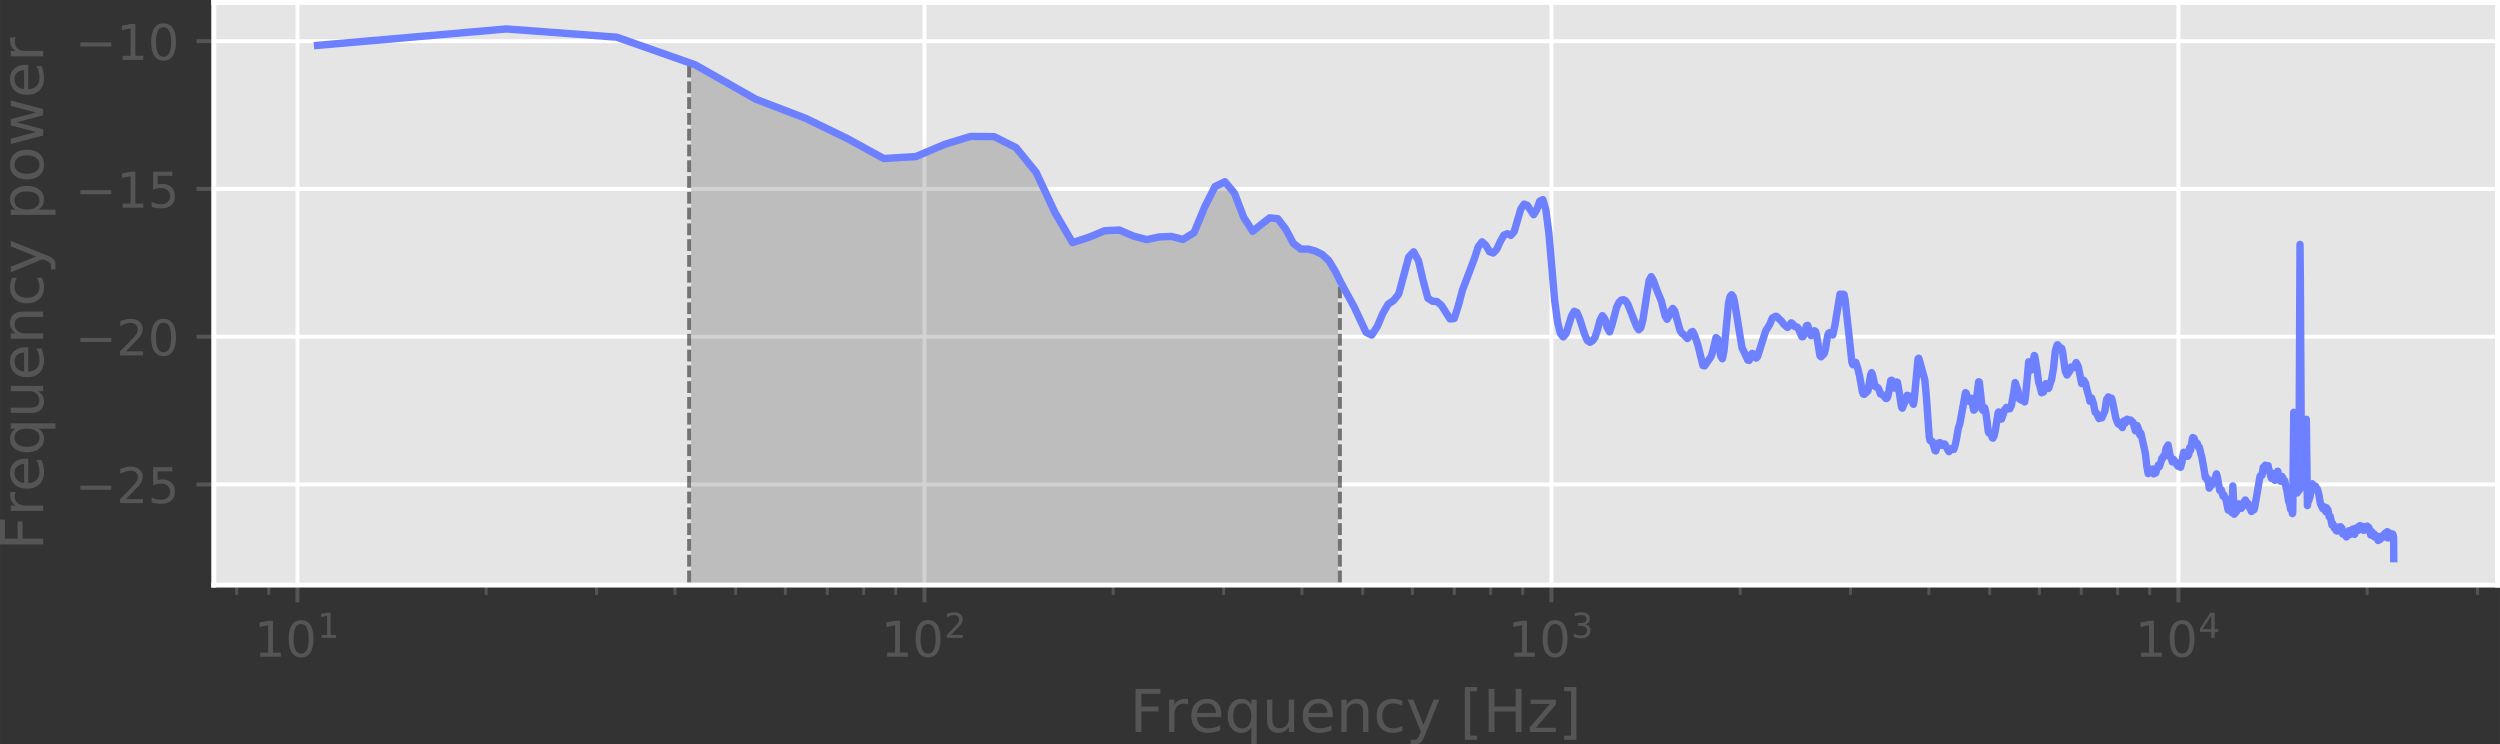 <?xml version="1.0" encoding="UTF-8" standalone="no"?>
<!-- Created with Inkscape (http://www.inkscape.org/) -->

<svg
   xmlns:dc="http://purl.org/dc/elements/1.1/"
   xmlns:cc="http://creativecommons.org/ns#"
   xmlns:rdf="http://www.w3.org/1999/02/22-rdf-syntax-ns#"
   xmlns:svg="http://www.w3.org/2000/svg"
   xmlns="http://www.w3.org/2000/svg"
   xmlns:xlink="http://www.w3.org/1999/xlink"
   xmlns:sodipodi="http://sodipodi.sourceforge.net/DTD/sodipodi-0.dtd"
   xmlns:inkscape="http://www.inkscape.org/namespaces/inkscape"
   width="178.864mm"
   height="53.253mm"
   viewBox="0 0 633.768 188.693"
   id="svg2"
   version="1.1"
   inkscape:version="0.91 r13725"
   sodipodi:docname="spectrum_slice.svg">
  <rect x="0" y="0" width="633.768" height="188.693" fill="#333333" stroke="none"/>
  <defs
     id="defs4"
     style="stroke-linecap:butt;stroke-linejoin:round">
    <style
       id="style4151"
       type="text/css">
*{stroke-linecap:butt;stroke-linejoin:round;}
  </style>
  </defs>
  <sodipodi:namedview
     id="base"
     pagecolor="#ffffff"
     bordercolor="#666666"
     borderopacity="1.0"
     inkscape:pageopacity="0.0"
     inkscape:pageshadow="2"
     inkscape:zoom="1.4"
     inkscape:cx="275.37753"
     inkscape:cy="11.725363"
     inkscape:document-units="px"
     inkscape:current-layer="layer1"
     showgrid="false"
     fit-margin-top="0"
     fit-margin-left="0"
     fit-margin-right="0"
     fit-margin-bottom="0"
     inkscape:window-width="1873"
     inkscape:window-height="1056"
     inkscape:window-x="47"
     inkscape:window-y="24"
     inkscape:window-maximized="1" />
  <g
     inkscape:label="Layer 1"
     inkscape:groupmode="layer"
     id="layer1"
     transform="translate(-29.085,-101.149)">
    <g
       id="patch_2"
       style="stroke-linecap:butt;stroke-linejoin:round"
       transform="matrix(1.25,0,0,1.25,8.786,49.934)">
      <path
         id="path4159"
         style="fill:#e5e5e5;stroke-linecap:butt;stroke-linejoin:round"
         d="m 59.589,159.634 463.166,0 0,-118.162 -463.166,0 z"
         inkscape:connector-curvature="0" />
    </g>
    <g
       id="matplotlib.axis_1"
       style="stroke-linecap:butt;stroke-linejoin:round"
       transform="matrix(1.25,0,0,1.25,8.786,49.934)">
      <g
         id="xtick_1"
         style="stroke-linecap:butt;stroke-linejoin:round">
        <g
           id="line2d_1"
           style="stroke-linecap:butt;stroke-linejoin:round">
          <path
             id="path4164"
             style="fill:none;stroke:#ffffff;stroke-width:0.8;stroke-linecap:square;stroke-linejoin:round"
             d="m 76.563,159.634 0,-118.162"
             clip-path="url(#p3ae1110647)"
             inkscape:connector-curvature="0" />
        </g>
        <g
           id="line2d_2"
           style="stroke-linecap:butt;stroke-linejoin:round">
          <defs
             id="defs4167">
            <path
               style="stroke:#555555;stroke-width:0.8;stroke-linecap:butt;stroke-linejoin:round"
               id="mc72e0971bd"
               d="M 0,0 0,3.5"
               inkscape:connector-curvature="0" />
          </defs>
          <g
             id="g4170"
             style="stroke-linecap:butt;stroke-linejoin:round">
            <use
               id="use4172"
               y="159.634"
               xlink:href="#mc72e0971bd"
               x="76.563"
               style="fill:#555555;stroke:#555555;stroke-width:0.8;stroke-linecap:butt;stroke-linejoin:round"
               width="100%"
               height="100%" />
          </g>
        </g>
        <g
           id="text_1"
           style="stroke-linecap:butt;stroke-linejoin:round">
          <!-- $\mathdefault{10^{1}}$ -->
          <defs
             id="defs4175">
            <path
               id="DejaVuSans-31"
               d="m 12.406,8.297 16.109,0 0,55.625 -17.531,-3.516 0,8.984 17.438,3.516 9.859,0 0,-64.609 16.109,0 0,-8.297 -41.984,0 z"
               inkscape:connector-curvature="0"
               style="stroke-linecap:butt;stroke-linejoin:round" />
            <path
               id="DejaVuSans-30"
               d="m 31.781,66.406 q -7.609,0 -11.453,-7.5 Q 16.5,51.422 16.5,36.375 q 0,-14.984 3.828,-22.484 3.844,-7.5 11.453,-7.5 7.672,0 11.5,7.5 3.844,7.5 3.844,22.484 0,15.047 -3.844,22.531 -3.828,7.5 -11.5,7.5 z m 0,7.812 q 12.266,0 18.734,-9.703 6.469,-9.688 6.469,-28.141 0,-18.406 -6.469,-28.109 -6.469,-9.688 -18.734,-9.688 -12.25,0 -18.719,9.688 Q 6.594,17.969 6.594,36.375 q 0,18.453 6.469,28.141 6.469,9.703 18.719,9.703 z"
               inkscape:connector-curvature="0"
               style="stroke-linecap:butt;stroke-linejoin:round" />
          </defs>
          <g
             id="g4179"
             transform="matrix(0.1,0,0,-0.1,67.763,174.233)"
             style="fill:#555555;stroke-linecap:butt;stroke-linejoin:round">
            <use
               id="use4181"
               xlink:href="#DejaVuSans-31"
               transform="translate(0,0.684)"
               style="stroke-linecap:butt;stroke-linejoin:round"
               x="0"
               y="0"
               width="100%"
               height="100%" />
            <use
               id="use4183"
               xlink:href="#DejaVuSans-30"
               transform="translate(63.623,0.684)"
               style="stroke-linecap:butt;stroke-linejoin:round"
               x="0"
               y="0"
               width="100%"
               height="100%" />
            <use
               id="use4185"
               xlink:href="#DejaVuSans-31"
               transform="matrix(0.7,0,0,0.7,128.203,38.966)"
               style="stroke-linecap:butt;stroke-linejoin:round"
               x="0"
               y="0"
               width="100%"
               height="100%" />
          </g>
        </g>
      </g>
      <g
         id="xtick_2"
         style="stroke-linecap:butt;stroke-linejoin:round">
        <g
           id="line2d_3"
           style="stroke-linecap:butt;stroke-linejoin:round">
          <path
             id="path4189"
             style="fill:none;stroke:#ffffff;stroke-width:0.8;stroke-linecap:square;stroke-linejoin:round"
             d="m 203.72,159.634 0,-118.162"
             clip-path="url(#p3ae1110647)"
             inkscape:connector-curvature="0" />
        </g>
        <g
           id="line2d_4"
           style="stroke-linecap:butt;stroke-linejoin:round">
          <g
             id="g4192"
             style="stroke-linecap:butt;stroke-linejoin:round">
            <use
               id="use4194"
               y="159.634"
               xlink:href="#mc72e0971bd"
               x="203.72"
               style="fill:#555555;stroke:#555555;stroke-width:0.8;stroke-linecap:butt;stroke-linejoin:round"
               width="100%"
               height="100%" />
          </g>
        </g>
        <g
           id="text_2"
           style="stroke-linecap:butt;stroke-linejoin:round">
          <!-- $\mathdefault{10^{2}}$ -->
          <defs
             id="defs4197">
            <path
               id="DejaVuSans-32"
               d="m 19.188,8.297 34.422,0 0,-8.297 -46.281,0 0,8.297 q 5.609,5.812 15.297,15.594 9.703,9.797 12.188,12.641 4.734,5.312 6.609,9 1.891,3.688 1.891,7.25 0,5.812 -4.078,9.469 -4.078,3.672 -10.625,3.672 -4.641,0 -9.797,-1.609 -5.141,-1.609 -11,-4.891 l 0,9.969 Q 13.766,71.781 18.938,73 q 5.188,1.219 9.484,1.219 11.328,0 18.062,-5.672 6.734,-5.656 6.734,-15.125 0,-4.5 -1.688,-8.531 Q 49.859,40.875 45.406,35.406 44.188,33.984 37.641,27.219 31.109,20.453 19.188,8.297 Z"
               inkscape:connector-curvature="0"
               style="stroke-linecap:butt;stroke-linejoin:round" />
          </defs>
          <g
             id="g4200"
             transform="matrix(0.1,0,0,-0.1,194.92,174.233)"
             style="fill:#555555;stroke-linecap:butt;stroke-linejoin:round">
            <use
               id="use4202"
               xlink:href="#DejaVuSans-31"
               transform="translate(0,0.766)"
               style="stroke-linecap:butt;stroke-linejoin:round"
               x="0"
               y="0"
               width="100%"
               height="100%" />
            <use
               id="use4204"
               xlink:href="#DejaVuSans-30"
               transform="translate(63.623,0.766)"
               style="stroke-linecap:butt;stroke-linejoin:round"
               x="0"
               y="0"
               width="100%"
               height="100%" />
            <use
               id="use4206"
               xlink:href="#DejaVuSans-32"
               transform="matrix(0.7,0,0,0.7,128.203,39.047)"
               style="stroke-linecap:butt;stroke-linejoin:round"
               x="0"
               y="0"
               width="100%"
               height="100%" />
          </g>
        </g>
      </g>
      <g
         id="xtick_3"
         style="stroke-linecap:butt;stroke-linejoin:round">
        <g
           id="line2d_5"
           style="stroke-linecap:butt;stroke-linejoin:round">
          <path
             id="path4210"
             style="fill:none;stroke:#ffffff;stroke-width:0.8;stroke-linecap:square;stroke-linejoin:round"
             d="m 330.877,159.634 0,-118.162"
             clip-path="url(#p3ae1110647)"
             inkscape:connector-curvature="0" />
        </g>
        <g
           id="line2d_6"
           style="stroke-linecap:butt;stroke-linejoin:round">
          <g
             id="g4213"
             style="stroke-linecap:butt;stroke-linejoin:round">
            <use
               id="use4215"
               y="159.634"
               xlink:href="#mc72e0971bd"
               x="330.877"
               style="fill:#555555;stroke:#555555;stroke-width:0.8;stroke-linecap:butt;stroke-linejoin:round"
               width="100%"
               height="100%" />
          </g>
        </g>
        <g
           id="text_3"
           style="stroke-linecap:butt;stroke-linejoin:round">
          <!-- $\mathdefault{10^{3}}$ -->
          <defs
             id="defs4218">
            <path
               id="DejaVuSans-33"
               d="M 40.578,39.312 Q 47.656,37.797 51.625,33 q 3.984,-4.781 3.984,-11.812 0,-10.781 -7.422,-16.703 -7.422,-5.906 -21.094,-5.906 -4.578,0 -9.438,0.906 -4.859,0.906 -10.031,2.719 l 0,9.516 q 4.094,-2.391 8.969,-3.609 4.891,-1.219 10.219,-1.219 9.266,0 14.125,3.656 4.859,3.656 4.859,10.641 0,6.453 -4.516,10.078 -4.516,3.641 -12.562,3.641 l -8.5,0 0,8.109 8.891,0 q 7.266,0 11.125,2.906 3.859,2.906 3.859,8.375 0,5.609 -3.984,8.609 -3.969,3.016 -11.391,3.016 -4.062,0 -8.703,-0.891 Q 15.375,64.156 9.812,62.312 l 0,8.781 q 5.625,1.562 10.531,2.344 4.906,0.781 9.25,0.781 11.234,0 17.766,-5.109 6.547,-5.094 6.547,-13.781 0,-6.062 -3.469,-10.234 -3.469,-4.172 -9.859,-5.781 z"
               inkscape:connector-curvature="0"
               style="stroke-linecap:butt;stroke-linejoin:round" />
          </defs>
          <g
             id="g4221"
             transform="matrix(0.1,0,0,-0.1,322.077,174.233)"
             style="fill:#555555;stroke-linecap:butt;stroke-linejoin:round">
            <use
               id="use4223"
               xlink:href="#DejaVuSans-31"
               transform="translate(0,0.766)"
               style="stroke-linecap:butt;stroke-linejoin:round"
               x="0"
               y="0"
               width="100%"
               height="100%" />
            <use
               id="use4225"
               xlink:href="#DejaVuSans-30"
               transform="translate(63.623,0.766)"
               style="stroke-linecap:butt;stroke-linejoin:round"
               x="0"
               y="0"
               width="100%"
               height="100%" />
            <use
               id="use4227"
               xlink:href="#DejaVuSans-33"
               transform="matrix(0.7,0,0,0.7,128.203,39.047)"
               style="stroke-linecap:butt;stroke-linejoin:round"
               x="0"
               y="0"
               width="100%"
               height="100%" />
          </g>
        </g>
      </g>
      <g
         id="xtick_4"
         style="stroke-linecap:butt;stroke-linejoin:round">
        <g
           id="line2d_7"
           style="stroke-linecap:butt;stroke-linejoin:round">
          <path
             id="path4231"
             style="fill:none;stroke:#ffffff;stroke-width:0.8;stroke-linecap:square;stroke-linejoin:round"
             d="m 458.034,159.634 0,-118.162"
             clip-path="url(#p3ae1110647)"
             inkscape:connector-curvature="0" />
        </g>
        <g
           id="line2d_8"
           style="stroke-linecap:butt;stroke-linejoin:round">
          <g
             id="g4234"
             style="stroke-linecap:butt;stroke-linejoin:round">
            <use
               id="use4236"
               y="159.634"
               xlink:href="#mc72e0971bd"
               x="458.034"
               style="fill:#555555;stroke:#555555;stroke-width:0.8;stroke-linecap:butt;stroke-linejoin:round"
               width="100%"
               height="100%" />
          </g>
        </g>
        <g
           id="text_4"
           style="stroke-linecap:butt;stroke-linejoin:round">
          <!-- $\mathdefault{10^{4}}$ -->
          <defs
             id="defs4239">
            <path
               id="DejaVuSans-34"
               d="m 37.797,64.312 -24.906,-38.922 24.906,0 z m -2.594,8.594 12.406,0 0,-47.516 10.406,0 0,-8.203 -10.406,0 0,-17.188 -9.812,0 0,17.188 -32.906,0 0,9.516 z"
               inkscape:connector-curvature="0"
               style="stroke-linecap:butt;stroke-linejoin:round" />
          </defs>
          <g
             id="g4242"
             transform="matrix(0.1,0,0,-0.1,449.234,174.233)"
             style="fill:#555555;stroke-linecap:butt;stroke-linejoin:round">
            <use
               id="use4244"
               xlink:href="#DejaVuSans-31"
               transform="translate(0,0.684)"
               style="stroke-linecap:butt;stroke-linejoin:round"
               x="0"
               y="0"
               width="100%"
               height="100%" />
            <use
               id="use4246"
               xlink:href="#DejaVuSans-30"
               transform="translate(63.623,0.684)"
               style="stroke-linecap:butt;stroke-linejoin:round"
               x="0"
               y="0"
               width="100%"
               height="100%" />
            <use
               id="use4248"
               xlink:href="#DejaVuSans-34"
               transform="matrix(0.7,0,0,0.7,128.203,38.966)"
               style="stroke-linecap:butt;stroke-linejoin:round"
               x="0"
               y="0"
               width="100%"
               height="100%" />
          </g>
        </g>
      </g>
      <g
         id="xtick_5"
         style="stroke-linecap:butt;stroke-linejoin:round">
        <g
           id="line2d_9"
           style="stroke-linecap:butt;stroke-linejoin:round">
          <defs
             id="defs4252">
            <path
               style="stroke:#555555;stroke-width:0.6;stroke-linecap:butt;stroke-linejoin:round"
               id="m9723cbeeb2"
               d="M 0,0 0,2"
               inkscape:connector-curvature="0" />
          </defs>
          <g
             id="g4255"
             style="stroke-linecap:butt;stroke-linejoin:round">
            <use
               id="use4257"
               y="159.634"
               xlink:href="#m9723cbeeb2"
               x="64.24"
               style="fill:#555555;stroke:#555555;stroke-width:0.6;stroke-linecap:butt;stroke-linejoin:round"
               width="100%"
               height="100%" />
          </g>
        </g>
      </g>
      <g
         id="xtick_6"
         style="stroke-linecap:butt;stroke-linejoin:round">
        <g
           id="line2d_10"
           style="stroke-linecap:butt;stroke-linejoin:round">
          <g
             id="g4261"
             style="stroke-linecap:butt;stroke-linejoin:round">
            <use
               id="use4263"
               y="159.634"
               xlink:href="#m9723cbeeb2"
               x="70.744"
               style="fill:#555555;stroke:#555555;stroke-width:0.6;stroke-linecap:butt;stroke-linejoin:round"
               width="100%"
               height="100%" />
          </g>
        </g>
      </g>
      <g
         id="xtick_7"
         style="stroke-linecap:butt;stroke-linejoin:round">
        <g
           id="line2d_11"
           style="stroke-linecap:butt;stroke-linejoin:round">
          <g
             id="g4267"
             style="stroke-linecap:butt;stroke-linejoin:round">
            <use
               id="use4269"
               y="159.634"
               xlink:href="#m9723cbeeb2"
               x="114.841"
               style="fill:#555555;stroke:#555555;stroke-width:0.6;stroke-linecap:butt;stroke-linejoin:round"
               width="100%"
               height="100%" />
          </g>
        </g>
      </g>
      <g
         id="xtick_8"
         style="stroke-linecap:butt;stroke-linejoin:round">
        <g
           id="line2d_12"
           style="stroke-linecap:butt;stroke-linejoin:round">
          <g
             id="g4273"
             style="stroke-linecap:butt;stroke-linejoin:round">
            <use
               id="use4275"
               y="159.634"
               xlink:href="#m9723cbeeb2"
               x="137.232"
               style="fill:#555555;stroke:#555555;stroke-width:0.6;stroke-linecap:butt;stroke-linejoin:round"
               width="100%"
               height="100%" />
          </g>
        </g>
      </g>
      <g
         id="xtick_9"
         style="stroke-linecap:butt;stroke-linejoin:round">
        <g
           id="line2d_13"
           style="stroke-linecap:butt;stroke-linejoin:round">
          <g
             id="g4279"
             style="stroke-linecap:butt;stroke-linejoin:round">
            <use
               id="use4281"
               y="159.634"
               xlink:href="#m9723cbeeb2"
               x="153.119"
               style="fill:#555555;stroke:#555555;stroke-width:0.6;stroke-linecap:butt;stroke-linejoin:round"
               width="100%"
               height="100%" />
          </g>
        </g>
      </g>
      <g
         id="xtick_10"
         style="stroke-linecap:butt;stroke-linejoin:round">
        <g
           id="line2d_14"
           style="stroke-linecap:butt;stroke-linejoin:round">
          <g
             id="g4285"
             style="stroke-linecap:butt;stroke-linejoin:round">
            <use
               id="use4287"
               y="159.634"
               xlink:href="#m9723cbeeb2"
               x="165.442"
               style="fill:#555555;stroke:#555555;stroke-width:0.6;stroke-linecap:butt;stroke-linejoin:round"
               width="100%"
               height="100%" />
          </g>
        </g>
      </g>
      <g
         id="xtick_11"
         style="stroke-linecap:butt;stroke-linejoin:round">
        <g
           id="line2d_15"
           style="stroke-linecap:butt;stroke-linejoin:round">
          <g
             id="g4291"
             style="stroke-linecap:butt;stroke-linejoin:round">
            <use
               id="use4293"
               y="159.634"
               xlink:href="#m9723cbeeb2"
               x="175.51"
               style="fill:#555555;stroke:#555555;stroke-width:0.6;stroke-linecap:butt;stroke-linejoin:round"
               width="100%"
               height="100%" />
          </g>
        </g>
      </g>
      <g
         id="xtick_12"
         style="stroke-linecap:butt;stroke-linejoin:round">
        <g
           id="line2d_16"
           style="stroke-linecap:butt;stroke-linejoin:round">
          <g
             id="g4297"
             style="stroke-linecap:butt;stroke-linejoin:round">
            <use
               id="use4299"
               y="159.634"
               xlink:href="#m9723cbeeb2"
               x="184.023"
               style="fill:#555555;stroke:#555555;stroke-width:0.6;stroke-linecap:butt;stroke-linejoin:round"
               width="100%"
               height="100%" />
          </g>
        </g>
      </g>
      <g
         id="xtick_13"
         style="stroke-linecap:butt;stroke-linejoin:round">
        <g
           id="line2d_17"
           style="stroke-linecap:butt;stroke-linejoin:round">
          <g
             id="g4303"
             style="stroke-linecap:butt;stroke-linejoin:round">
            <use
               id="use4305"
               y="159.634"
               xlink:href="#m9723cbeeb2"
               x="191.397"
               style="fill:#555555;stroke:#555555;stroke-width:0.6;stroke-linecap:butt;stroke-linejoin:round"
               width="100%"
               height="100%" />
          </g>
        </g>
      </g>
      <g
         id="xtick_14"
         style="stroke-linecap:butt;stroke-linejoin:round">
        <g
           id="line2d_18"
           style="stroke-linecap:butt;stroke-linejoin:round">
          <g
             id="g4309"
             style="stroke-linecap:butt;stroke-linejoin:round">
            <use
               id="use4311"
               y="159.634"
               xlink:href="#m9723cbeeb2"
               x="197.901"
               style="fill:#555555;stroke:#555555;stroke-width:0.6;stroke-linecap:butt;stroke-linejoin:round"
               width="100%"
               height="100%" />
          </g>
        </g>
      </g>
      <g
         id="xtick_15"
         style="stroke-linecap:butt;stroke-linejoin:round">
        <g
           id="line2d_19"
           style="stroke-linecap:butt;stroke-linejoin:round">
          <g
             id="g4315"
             style="stroke-linecap:butt;stroke-linejoin:round">
            <use
               id="use4317"
               y="159.634"
               xlink:href="#m9723cbeeb2"
               x="241.998"
               style="fill:#555555;stroke:#555555;stroke-width:0.6;stroke-linecap:butt;stroke-linejoin:round"
               width="100%"
               height="100%" />
          </g>
        </g>
      </g>
      <g
         id="xtick_16"
         style="stroke-linecap:butt;stroke-linejoin:round">
        <g
           id="line2d_20"
           style="stroke-linecap:butt;stroke-linejoin:round">
          <g
             id="g4321"
             style="stroke-linecap:butt;stroke-linejoin:round">
            <use
               id="use4323"
               y="159.634"
               xlink:href="#m9723cbeeb2"
               x="264.389"
               style="fill:#555555;stroke:#555555;stroke-width:0.6;stroke-linecap:butt;stroke-linejoin:round"
               width="100%"
               height="100%" />
          </g>
        </g>
      </g>
      <g
         id="xtick_17"
         style="stroke-linecap:butt;stroke-linejoin:round">
        <g
           id="line2d_21"
           style="stroke-linecap:butt;stroke-linejoin:round">
          <g
             id="g4327"
             style="stroke-linecap:butt;stroke-linejoin:round">
            <use
               id="use4329"
               y="159.634"
               xlink:href="#m9723cbeeb2"
               x="280.276"
               style="fill:#555555;stroke:#555555;stroke-width:0.6;stroke-linecap:butt;stroke-linejoin:round"
               width="100%"
               height="100%" />
          </g>
        </g>
      </g>
      <g
         id="xtick_18"
         style="stroke-linecap:butt;stroke-linejoin:round">
        <g
           id="line2d_22"
           style="stroke-linecap:butt;stroke-linejoin:round">
          <g
             id="g4333"
             style="stroke-linecap:butt;stroke-linejoin:round">
            <use
               id="use4335"
               y="159.634"
               xlink:href="#m9723cbeeb2"
               x="292.599"
               style="fill:#555555;stroke:#555555;stroke-width:0.6;stroke-linecap:butt;stroke-linejoin:round"
               width="100%"
               height="100%" />
          </g>
        </g>
      </g>
      <g
         id="xtick_19"
         style="stroke-linecap:butt;stroke-linejoin:round">
        <g
           id="line2d_23"
           style="stroke-linecap:butt;stroke-linejoin:round">
          <g
             id="g4339"
             style="stroke-linecap:butt;stroke-linejoin:round">
            <use
               id="use4341"
               y="159.634"
               xlink:href="#m9723cbeeb2"
               x="302.667"
               style="fill:#555555;stroke:#555555;stroke-width:0.6;stroke-linecap:butt;stroke-linejoin:round"
               width="100%"
               height="100%" />
          </g>
        </g>
      </g>
      <g
         id="xtick_20"
         style="stroke-linecap:butt;stroke-linejoin:round">
        <g
           id="line2d_24"
           style="stroke-linecap:butt;stroke-linejoin:round">
          <g
             id="g4345"
             style="stroke-linecap:butt;stroke-linejoin:round">
            <use
               id="use4347"
               y="159.634"
               xlink:href="#m9723cbeeb2"
               x="311.18"
               style="fill:#555555;stroke:#555555;stroke-width:0.6;stroke-linecap:butt;stroke-linejoin:round"
               width="100%"
               height="100%" />
          </g>
        </g>
      </g>
      <g
         id="xtick_21"
         style="stroke-linecap:butt;stroke-linejoin:round">
        <g
           id="line2d_25"
           style="stroke-linecap:butt;stroke-linejoin:round">
          <g
             id="g4351"
             style="stroke-linecap:butt;stroke-linejoin:round">
            <use
               id="use4353"
               y="159.634"
               xlink:href="#m9723cbeeb2"
               x="318.554"
               style="fill:#555555;stroke:#555555;stroke-width:0.6;stroke-linecap:butt;stroke-linejoin:round"
               width="100%"
               height="100%" />
          </g>
        </g>
      </g>
      <g
         id="xtick_22"
         style="stroke-linecap:butt;stroke-linejoin:round">
        <g
           id="line2d_26"
           style="stroke-linecap:butt;stroke-linejoin:round">
          <g
             id="g4357"
             style="stroke-linecap:butt;stroke-linejoin:round">
            <use
               id="use4359"
               y="159.634"
               xlink:href="#m9723cbeeb2"
               x="325.059"
               style="fill:#555555;stroke:#555555;stroke-width:0.6;stroke-linecap:butt;stroke-linejoin:round"
               width="100%"
               height="100%" />
          </g>
        </g>
      </g>
      <g
         id="xtick_23"
         style="stroke-linecap:butt;stroke-linejoin:round">
        <g
           id="line2d_27"
           style="stroke-linecap:butt;stroke-linejoin:round">
          <g
             id="g4363"
             style="stroke-linecap:butt;stroke-linejoin:round">
            <use
               id="use4365"
               y="159.634"
               xlink:href="#m9723cbeeb2"
               x="369.155"
               style="fill:#555555;stroke:#555555;stroke-width:0.6;stroke-linecap:butt;stroke-linejoin:round"
               width="100%"
               height="100%" />
          </g>
        </g>
      </g>
      <g
         id="xtick_24"
         style="stroke-linecap:butt;stroke-linejoin:round">
        <g
           id="line2d_28"
           style="stroke-linecap:butt;stroke-linejoin:round">
          <g
             id="g4369"
             style="stroke-linecap:butt;stroke-linejoin:round">
            <use
               id="use4371"
               y="159.634"
               xlink:href="#m9723cbeeb2"
               x="391.547"
               style="fill:#555555;stroke:#555555;stroke-width:0.6;stroke-linecap:butt;stroke-linejoin:round"
               width="100%"
               height="100%" />
          </g>
        </g>
      </g>
      <g
         id="xtick_25"
         style="stroke-linecap:butt;stroke-linejoin:round">
        <g
           id="line2d_29"
           style="stroke-linecap:butt;stroke-linejoin:round">
          <g
             id="g4375"
             style="stroke-linecap:butt;stroke-linejoin:round">
            <use
               id="use4377"
               y="159.634"
               xlink:href="#m9723cbeeb2"
               x="407.433"
               style="fill:#555555;stroke:#555555;stroke-width:0.6;stroke-linecap:butt;stroke-linejoin:round"
               width="100%"
               height="100%" />
          </g>
        </g>
      </g>
      <g
         id="xtick_26"
         style="stroke-linecap:butt;stroke-linejoin:round">
        <g
           id="line2d_30"
           style="stroke-linecap:butt;stroke-linejoin:round">
          <g
             id="g4381"
             style="stroke-linecap:butt;stroke-linejoin:round">
            <use
               id="use4383"
               y="159.634"
               xlink:href="#m9723cbeeb2"
               x="419.756"
               style="fill:#555555;stroke:#555555;stroke-width:0.6;stroke-linecap:butt;stroke-linejoin:round"
               width="100%"
               height="100%" />
          </g>
        </g>
      </g>
      <g
         id="xtick_27"
         style="stroke-linecap:butt;stroke-linejoin:round">
        <g
           id="line2d_31"
           style="stroke-linecap:butt;stroke-linejoin:round">
          <g
             id="g4387"
             style="stroke-linecap:butt;stroke-linejoin:round">
            <use
               id="use4389"
               y="159.634"
               xlink:href="#m9723cbeeb2"
               x="429.825"
               style="fill:#555555;stroke:#555555;stroke-width:0.6;stroke-linecap:butt;stroke-linejoin:round"
               width="100%"
               height="100%" />
          </g>
        </g>
      </g>
      <g
         id="xtick_28"
         style="stroke-linecap:butt;stroke-linejoin:round">
        <g
           id="line2d_32"
           style="stroke-linecap:butt;stroke-linejoin:round">
          <g
             id="g4393"
             style="stroke-linecap:butt;stroke-linejoin:round">
            <use
               id="use4395"
               y="159.634"
               xlink:href="#m9723cbeeb2"
               x="438.337"
               style="fill:#555555;stroke:#555555;stroke-width:0.6;stroke-linecap:butt;stroke-linejoin:round"
               width="100%"
               height="100%" />
          </g>
        </g>
      </g>
      <g
         id="xtick_29"
         style="stroke-linecap:butt;stroke-linejoin:round">
        <g
           id="line2d_33"
           style="stroke-linecap:butt;stroke-linejoin:round">
          <g
             id="g4399"
             style="stroke-linecap:butt;stroke-linejoin:round">
            <use
               id="use4401"
               y="159.634"
               xlink:href="#m9723cbeeb2"
               x="445.712"
               style="fill:#555555;stroke:#555555;stroke-width:0.6;stroke-linecap:butt;stroke-linejoin:round"
               width="100%"
               height="100%" />
          </g>
        </g>
      </g>
      <g
         id="xtick_30"
         style="stroke-linecap:butt;stroke-linejoin:round">
        <g
           id="line2d_34"
           style="stroke-linecap:butt;stroke-linejoin:round">
          <g
             id="g4405"
             style="stroke-linecap:butt;stroke-linejoin:round">
            <use
               id="use4407"
               y="159.634"
               xlink:href="#m9723cbeeb2"
               x="452.216"
               style="fill:#555555;stroke:#555555;stroke-width:0.6;stroke-linecap:butt;stroke-linejoin:round"
               width="100%"
               height="100%" />
          </g>
        </g>
      </g>
      <g
         id="xtick_31"
         style="stroke-linecap:butt;stroke-linejoin:round">
        <g
           id="line2d_35"
           style="stroke-linecap:butt;stroke-linejoin:round">
          <g
             id="g4411"
             style="stroke-linecap:butt;stroke-linejoin:round">
            <use
               id="use4413"
               y="159.634"
               xlink:href="#m9723cbeeb2"
               x="496.313"
               style="fill:#555555;stroke:#555555;stroke-width:0.6;stroke-linecap:butt;stroke-linejoin:round"
               width="100%"
               height="100%" />
          </g>
        </g>
      </g>
      <g
         id="xtick_32"
         style="stroke-linecap:butt;stroke-linejoin:round">
        <g
           id="line2d_36"
           style="stroke-linecap:butt;stroke-linejoin:round">
          <g
             id="g4417"
             style="stroke-linecap:butt;stroke-linejoin:round">
            <use
               id="use4419"
               y="159.634"
               xlink:href="#m9723cbeeb2"
               x="518.704"
               style="fill:#555555;stroke:#555555;stroke-width:0.6;stroke-linecap:butt;stroke-linejoin:round"
               width="100%"
               height="100%" />
          </g>
        </g>
      </g>
      <g
         id="text_5"
         style="stroke-linecap:butt;stroke-linejoin:round">
        <!-- Frequency [Hz] -->
        <defs
           id="defs4422">
          <path
             id="DejaVuSans-46"
             d="m 9.812,72.906 41.891,0 0,-8.312 -32.031,0 0,-21.484 28.906,0 0,-8.297 -28.906,0 0,-34.812 L 9.812,0 Z"
             inkscape:connector-curvature="0"
             style="stroke-linecap:butt;stroke-linejoin:round" />
          <path
             id="DejaVuSans-72"
             d="m 41.109,46.297 q -1.516,0.875 -3.297,1.281 Q 36.031,48 33.891,48 26.266,48 22.188,43.047 18.109,38.094 18.109,28.812 l 0,-28.812 -9.031,0 0,54.688 9.031,0 0,-8.5 q 2.844,4.984 7.375,7.391 Q 30.031,56 36.531,56 q 0.922,0 2.047,-0.125 1.125,-0.109 2.484,-0.359 z"
             inkscape:connector-curvature="0"
             style="stroke-linecap:butt;stroke-linejoin:round" />
          <path
             id="DejaVuSans-65"
             d="m 56.203,29.594 0,-4.391 -41.312,0 q 0.594,-9.281 5.594,-14.141 5,-4.859 13.938,-4.859 5.172,0 10.031,1.266 4.859,1.266 9.656,3.812 l 0,-8.5 q -4.844,-2.047 -9.922,-3.125 -5.078,-1.078 -10.297,-1.078 -13.094,0 -20.734,7.609 -7.641,7.625 -7.641,20.625 0,13.422 7.25,21.297 Q 20.016,56 32.328,56 q 11.031,0 17.453,-7.109 6.422,-7.094 6.422,-19.297 z m -8.984,2.641 q -0.094,7.359 -4.125,11.75 -4.031,4.406 -10.672,4.406 -7.516,0 -12.031,-4.25 -4.516,-4.25 -5.203,-11.969 z"
             inkscape:connector-curvature="0"
             style="stroke-linecap:butt;stroke-linejoin:round" />
          <path
             id="DejaVuSans-71"
             d="m 14.797,27.297 q 0,-9.906 4.078,-15.547 4.078,-5.641 11.203,-5.641 7.125,0 11.219,5.641 4.109,5.641 4.109,15.547 0,9.906 -4.109,15.547 -4.094,5.641 -11.219,5.641 -7.125,0 -11.203,-5.641 -4.078,-5.641 -4.078,-15.547 z M 45.406,8.203 q -2.828,-4.875 -7.156,-7.25 -4.312,-2.375 -10.375,-2.375 -9.906,0 -16.141,7.906 -6.219,7.922 -6.219,20.812 0,12.891 6.219,20.797 Q 17.969,56 27.875,56 q 6.062,0 10.375,-2.375 4.328,-2.359 7.156,-7.234 l 0,8.297 8.984,0 0,-75.484 -8.984,0 z"
             inkscape:connector-curvature="0"
             style="stroke-linecap:butt;stroke-linejoin:round" />
          <path
             id="DejaVuSans-75"
             d="m 8.5,21.578 0,33.109 8.984,0 0,-32.766 q 0,-7.766 3.016,-11.656 3.031,-3.875 9.094,-3.875 7.266,0 11.484,4.641 4.234,4.641 4.234,12.656 l 0,31 8.984,0 0,-54.688 -8.984,0 0,8.406 Q 42.047,3.422 37.719,1 33.406,-1.422 27.688,-1.422 18.266,-1.422 13.375,4.438 8.5,10.297 8.5,21.578 Z M 31.109,56 Z"
             inkscape:connector-curvature="0"
             style="stroke-linecap:butt;stroke-linejoin:round" />
          <path
             id="DejaVuSans-6e"
             d="m 54.891,33.016 0,-33.016 -8.984,0 0,32.719 q 0,7.766 -3.031,11.609 -3.031,3.859 -9.078,3.859 -7.281,0 -11.484,-4.641 -4.203,-4.625 -4.203,-12.641 l 0,-30.906 -9.031,0 0,54.688 9.031,0 0,-8.5 q 3.234,4.938 7.594,7.375 4.375,2.438 10.094,2.438 9.422,0 14.25,-5.828 4.844,-5.828 4.844,-17.156 z"
             inkscape:connector-curvature="0"
             style="stroke-linecap:butt;stroke-linejoin:round" />
          <path
             id="DejaVuSans-63"
             d="m 48.781,52.594 0,-8.406 q -3.812,2.109 -7.641,3.156 -3.828,1.047 -7.734,1.047 -8.75,0 -13.594,-5.547 -4.828,-5.531 -4.828,-15.547 0,-10.016 4.828,-15.562 4.844,-5.531 13.594,-5.531 3.906,0 7.734,1.047 3.828,1.047 7.641,3.156 l 0,-8.312 q -3.766,-1.75 -7.797,-2.625 -4.016,-0.891 -8.562,-0.891 -12.359,0 -19.641,7.766 -7.266,7.766 -7.266,20.953 0,13.375 7.344,21.031 Q 20.219,56 33.016,56 q 4.141,0 8.094,-0.859 3.953,-0.844 7.672,-2.547 z"
             inkscape:connector-curvature="0"
             style="stroke-linecap:butt;stroke-linejoin:round" />
          <path
             id="DejaVuSans-79"
             d="M 32.172,-5.078 Q 28.375,-14.844 24.75,-17.812 q -3.609,-2.984 -9.656,-2.984 l -7.188,0 0,7.516 5.281,0 q 3.703,0 5.75,1.766 2.062,1.75 4.547,8.297 L 25.094,0.875 2.984,54.688 12.5,54.688 29.594,11.922 46.688,54.688 l 9.516,0 z"
             inkscape:connector-curvature="0"
             style="stroke-linecap:butt;stroke-linejoin:round" />
          <path
             id="DejaVuSans-20"
             d=""
             inkscape:connector-curvature="0"
             style="stroke-linecap:butt;stroke-linejoin:round" />
          <path
             id="DejaVuSans-5b"
             d="m 8.594,75.984 20.703,0 0,-6.984 -11.719,0 0,-75.203 11.719,0 0,-6.984 -20.703,0 z"
             inkscape:connector-curvature="0"
             style="stroke-linecap:butt;stroke-linejoin:round" />
          <path
             id="DejaVuSans-48"
             d="m 9.812,72.906 9.859,0 0,-29.891 35.844,0 0,29.891 9.859,0 0,-72.906 -9.859,0 0,34.719 -35.844,0 L 19.672,0 9.812,0 Z"
             inkscape:connector-curvature="0"
             style="stroke-linecap:butt;stroke-linejoin:round" />
          <path
             id="DejaVuSans-7a"
             d="m 5.516,54.688 42.672,0 0,-8.203 -33.781,-39.312 33.781,0 0,-7.172 -43.891,0 0,8.203 33.797,39.312 -32.578,0 z"
             inkscape:connector-curvature="0"
             style="stroke-linecap:butt;stroke-linejoin:round" />
          <path
             id="DejaVuSans-5d"
             d="m 30.422,75.984 0,-89.172 -20.703,0 0,6.984 11.672,0 0,75.203 -11.672,0 0,6.984 z"
             inkscape:connector-curvature="0"
             style="stroke-linecap:butt;stroke-linejoin:round" />
        </defs>
        <g
           id="g4437"
           transform="matrix(0.12,0,0,-0.12,245.364,189.431)"
           style="fill:#555555;stroke-linecap:butt;stroke-linejoin:round">
          <use
             id="use4439"
             xlink:href="#DejaVuSans-46"
             style="stroke-linecap:butt;stroke-linejoin:round"
             x="0"
             y="0"
             width="100%"
             height="100%" />
          <use
             id="use4441"
             xlink:href="#DejaVuSans-72"
             x="57.41"
             style="stroke-linecap:butt;stroke-linejoin:round"
             y="0"
             width="100%"
             height="100%" />
          <use
             id="use4443"
             xlink:href="#DejaVuSans-65"
             x="98.492"
             style="stroke-linecap:butt;stroke-linejoin:round"
             y="0"
             width="100%"
             height="100%" />
          <use
             id="use4445"
             xlink:href="#DejaVuSans-71"
             x="160.016"
             style="stroke-linecap:butt;stroke-linejoin:round"
             y="0"
             width="100%"
             height="100%" />
          <use
             id="use4447"
             xlink:href="#DejaVuSans-75"
             x="223.492"
             style="stroke-linecap:butt;stroke-linejoin:round"
             y="0"
             width="100%"
             height="100%" />
          <use
             id="use4449"
             xlink:href="#DejaVuSans-65"
             x="286.871"
             style="stroke-linecap:butt;stroke-linejoin:round"
             y="0"
             width="100%"
             height="100%" />
          <use
             id="use4451"
             xlink:href="#DejaVuSans-6e"
             x="348.395"
             style="stroke-linecap:butt;stroke-linejoin:round"
             y="0"
             width="100%"
             height="100%" />
          <use
             id="use4453"
             xlink:href="#DejaVuSans-63"
             x="411.773"
             style="stroke-linecap:butt;stroke-linejoin:round"
             y="0"
             width="100%"
             height="100%" />
          <use
             id="use4455"
             xlink:href="#DejaVuSans-79"
             x="466.754"
             style="stroke-linecap:butt;stroke-linejoin:round"
             y="0"
             width="100%"
             height="100%" />
          <use
             id="use4457"
             xlink:href="#DejaVuSans-20"
             x="525.934"
             style="stroke-linecap:butt;stroke-linejoin:round"
             y="0"
             width="100%"
             height="100%" />
          <use
             id="use4459"
             xlink:href="#DejaVuSans-5b"
             x="557.721"
             style="stroke-linecap:butt;stroke-linejoin:round"
             y="0"
             width="100%"
             height="100%" />
          <use
             id="use4461"
             xlink:href="#DejaVuSans-48"
             x="596.734"
             style="stroke-linecap:butt;stroke-linejoin:round"
             y="0"
             width="100%"
             height="100%" />
          <use
             id="use4463"
             xlink:href="#DejaVuSans-7a"
             x="671.93"
             style="stroke-linecap:butt;stroke-linejoin:round"
             y="0"
             width="100%"
             height="100%" />
          <use
             id="use4465"
             xlink:href="#DejaVuSans-5d"
             x="724.42"
             style="stroke-linecap:butt;stroke-linejoin:round"
             y="0"
             width="100%"
             height="100%" />
        </g>
      </g>
    </g>
    <g
       style="stroke-linecap:butt;stroke-linejoin:round"
       id="ytick_1"
       transform="matrix(1.25,0,0,1.25,8.786,49.934)">
      <g
         style="stroke-linecap:butt;stroke-linejoin:round"
         id="line2d_37">
        <path
           inkscape:connector-curvature="0"
           clip-path="url(#p3ae1110647)"
           d="m 59.589,139.216 463.166,0"
           style="fill:none;stroke:#ffffff;stroke-width:0.8;stroke-linecap:square;stroke-linejoin:round"
           id="path4470" />
      </g>
      <g
         style="stroke-linecap:butt;stroke-linejoin:round"
         id="line2d_38">
        <defs
           id="defs4473">
          <path
             inkscape:connector-curvature="0"
             d="M 0,0 -3.5,0"
             id="ma7454b1da5"
             style="stroke:#555555;stroke-width:0.8;stroke-linecap:butt;stroke-linejoin:round" />
        </defs>
        <g
           style="stroke-linecap:butt;stroke-linejoin:round"
           id="g4476">
          <use
             height="100%"
             width="100%"
             style="fill:#555555;stroke:#555555;stroke-width:0.8;stroke-linecap:butt;stroke-linejoin:round"
             x="59.589"
             xlink:href="#ma7454b1da5"
             y="139.216"
             id="use4478" />
        </g>
      </g>
      <g
         style="stroke-linecap:butt;stroke-linejoin:round"
         id="text_6">
        <!-- −25 -->
        <defs
           id="defs4481">
          <path
             style="stroke-linecap:butt;stroke-linejoin:round"
             inkscape:connector-curvature="0"
             d="m 10.594,35.5 62.594,0 0,-8.297 -62.594,0 z"
             id="DejaVuSans-2212" />
          <path
             style="stroke-linecap:butt;stroke-linejoin:round"
             inkscape:connector-curvature="0"
             d="m 10.797,72.906 38.719,0 0,-8.312 -29.688,0 0,-17.859 q 2.141,0.734 4.281,1.094 2.156,0.359 4.312,0.359 Q 40.625,48.188 47.75,41.5 54.891,34.812 54.891,23.391 54.891,11.625 47.562,5.094 40.234,-1.422 26.906,-1.422 q -4.594,0 -9.359,0.781 -4.75,0.781 -9.828,2.344 l 0,9.922 q 4.391,-2.391 9.078,-3.562 4.688,-1.172 9.906,-1.172 8.453,0 13.375,4.438 4.938,4.438 4.938,12.062 0,7.609 -4.938,12.047 -4.922,4.453 -13.375,4.453 -3.953,0 -7.891,-0.875 -3.922,-0.875 -8.016,-2.734 z"
             id="DejaVuSans-35" />
        </defs>
        <g
           style="fill:#555555;stroke-linecap:butt;stroke-linejoin:round"
           transform="matrix(0.1,0,0,-0.1,31.484,143.015)"
           id="g4485">
          <use
             height="100%"
             width="100%"
             y="0"
             x="0"
             style="stroke-linecap:butt;stroke-linejoin:round"
             xlink:href="#DejaVuSans-2212"
             id="use4487" />
          <use
             height="100%"
             width="100%"
             y="0"
             style="stroke-linecap:butt;stroke-linejoin:round"
             x="83.789"
             xlink:href="#DejaVuSans-32"
             id="use4489" />
          <use
             height="100%"
             width="100%"
             y="0"
             style="stroke-linecap:butt;stroke-linejoin:round"
             x="147.412"
             xlink:href="#DejaVuSans-35"
             id="use4491" />
        </g>
      </g>
    </g>
    <g
       style="stroke-linecap:butt;stroke-linejoin:round"
       id="ytick_2"
       transform="matrix(1.25,0,0,1.25,8.786,49.934)">
      <g
         style="stroke-linecap:butt;stroke-linejoin:round"
         id="line2d_39">
        <path
           inkscape:connector-curvature="0"
           clip-path="url(#p3ae1110647)"
           d="m 59.589,109.253 463.166,0"
           style="fill:none;stroke:#ffffff;stroke-width:0.8;stroke-linecap:square;stroke-linejoin:round"
           id="path4495" />
      </g>
      <g
         style="stroke-linecap:butt;stroke-linejoin:round"
         id="line2d_40">
        <g
           style="stroke-linecap:butt;stroke-linejoin:round"
           id="g4498">
          <use
             height="100%"
             width="100%"
             style="fill:#555555;stroke:#555555;stroke-width:0.8;stroke-linecap:butt;stroke-linejoin:round"
             x="59.589"
             xlink:href="#ma7454b1da5"
             y="109.253"
             id="use4500" />
        </g>
      </g>
      <g
         style="stroke-linecap:butt;stroke-linejoin:round"
         id="text_7">
        <!-- −20 -->
        <g
           style="fill:#555555;stroke-linecap:butt;stroke-linejoin:round"
           transform="matrix(0.1,0,0,-0.1,31.484,113.052)"
           id="g4503">
          <use
             height="100%"
             width="100%"
             y="0"
             x="0"
             style="stroke-linecap:butt;stroke-linejoin:round"
             xlink:href="#DejaVuSans-2212"
             id="use4505" />
          <use
             height="100%"
             width="100%"
             y="0"
             style="stroke-linecap:butt;stroke-linejoin:round"
             x="83.789"
             xlink:href="#DejaVuSans-32"
             id="use4507" />
          <use
             height="100%"
             width="100%"
             y="0"
             style="stroke-linecap:butt;stroke-linejoin:round"
             x="147.412"
             xlink:href="#DejaVuSans-30"
             id="use4509" />
        </g>
      </g>
    </g>
    <g
       style="stroke-linecap:butt;stroke-linejoin:round"
       id="ytick_3"
       transform="matrix(1.25,0,0,1.25,8.786,49.934)">
      <g
         style="stroke-linecap:butt;stroke-linejoin:round"
         id="line2d_41">
        <path
           inkscape:connector-curvature="0"
           clip-path="url(#p3ae1110647)"
           d="m 59.589,79.289 463.166,0"
           style="fill:none;stroke:#ffffff;stroke-width:0.8;stroke-linecap:square;stroke-linejoin:round"
           id="path4513" />
      </g>
      <g
         style="stroke-linecap:butt;stroke-linejoin:round"
         id="line2d_42">
        <g
           style="stroke-linecap:butt;stroke-linejoin:round"
           id="g4516">
          <use
             height="100%"
             width="100%"
             style="fill:#555555;stroke:#555555;stroke-width:0.8;stroke-linecap:butt;stroke-linejoin:round"
             x="59.589"
             xlink:href="#ma7454b1da5"
             y="79.289"
             id="use4518" />
        </g>
      </g>
      <g
         style="stroke-linecap:butt;stroke-linejoin:round"
         id="text_8">
        <!-- −15 -->
        <g
           style="fill:#555555;stroke-linecap:butt;stroke-linejoin:round"
           transform="matrix(0.1,0,0,-0.1,31.484,83.088)"
           id="g4521">
          <use
             height="100%"
             width="100%"
             y="0"
             x="0"
             style="stroke-linecap:butt;stroke-linejoin:round"
             xlink:href="#DejaVuSans-2212"
             id="use4523" />
          <use
             height="100%"
             width="100%"
             y="0"
             style="stroke-linecap:butt;stroke-linejoin:round"
             x="83.789"
             xlink:href="#DejaVuSans-31"
             id="use4525" />
          <use
             height="100%"
             width="100%"
             y="0"
             style="stroke-linecap:butt;stroke-linejoin:round"
             x="147.412"
             xlink:href="#DejaVuSans-35"
             id="use4527" />
        </g>
      </g>
    </g>
    <g
       style="stroke-linecap:butt;stroke-linejoin:round"
       id="ytick_4"
       transform="matrix(1.25,0,0,1.25,8.786,49.934)">
      <g
         style="stroke-linecap:butt;stroke-linejoin:round"
         id="line2d_43">
        <path
           inkscape:connector-curvature="0"
           clip-path="url(#p3ae1110647)"
           d="m 59.589,49.325 463.166,0"
           style="fill:none;stroke:#ffffff;stroke-width:0.8;stroke-linecap:square;stroke-linejoin:round"
           id="path4531" />
      </g>
      <g
         style="stroke-linecap:butt;stroke-linejoin:round"
         id="line2d_44">
        <g
           style="stroke-linecap:butt;stroke-linejoin:round"
           id="g4534">
          <use
             height="100%"
             width="100%"
             style="fill:#555555;stroke:#555555;stroke-width:0.8;stroke-linecap:butt;stroke-linejoin:round"
             x="59.589"
             xlink:href="#ma7454b1da5"
             y="49.325"
             id="use4536" />
        </g>
      </g>
      <g
         style="stroke-linecap:butt;stroke-linejoin:round"
         id="text_9">
        <!-- −10 -->
        <g
           style="fill:#555555;stroke-linecap:butt;stroke-linejoin:round"
           transform="matrix(0.1,0,0,-0.1,31.484,53.125)"
           id="g4539">
          <use
             height="100%"
             width="100%"
             y="0"
             x="0"
             style="stroke-linecap:butt;stroke-linejoin:round"
             xlink:href="#DejaVuSans-2212"
             id="use4541" />
          <use
             height="100%"
             width="100%"
             y="0"
             style="stroke-linecap:butt;stroke-linejoin:round"
             x="83.789"
             xlink:href="#DejaVuSans-31"
             id="use4543" />
          <use
             height="100%"
             width="100%"
             y="0"
             style="stroke-linecap:butt;stroke-linejoin:round"
             x="147.412"
             xlink:href="#DejaVuSans-30"
             id="use4545" />
        </g>
      </g>
    </g>
    <g
       style="stroke-linecap:butt;stroke-linejoin:round"
       id="text_10"
       transform="matrix(1.25,0,0,1.25,8.786,49.934)">
      <!-- Frequency power -->
      <defs
         id="defs4548">
        <path
           style="stroke-linecap:butt;stroke-linejoin:round"
           inkscape:connector-curvature="0"
           d="m 18.109,8.203 0,-29 -9.031,0 0,75.484 9.031,0 0,-8.297 q 2.844,4.875 7.156,7.234 Q 29.594,56 35.594,56 q 9.969,0 16.188,-7.906 6.234,-7.906 6.234,-20.797 0,-12.891 -6.234,-20.812 -6.219,-7.906 -16.188,-7.906 -6,0 -10.328,2.375 -4.312,2.375 -7.156,7.25 z M 48.688,27.297 q 0,9.906 -4.078,15.547 -4.078,5.641 -11.203,5.641 -7.141,0 -11.219,-5.641 -4.078,-5.641 -4.078,-15.547 0,-9.906 4.078,-15.547 4.078,-5.641 11.219,-5.641 7.125,0 11.203,5.641 4.078,5.641 4.078,15.547 z"
           id="DejaVuSans-70" />
        <path
           style="stroke-linecap:butt;stroke-linejoin:round"
           inkscape:connector-curvature="0"
           d="m 30.609,48.391 q -7.219,0 -11.422,-5.641 -4.203,-5.641 -4.203,-15.453 0,-9.812 4.172,-15.453 4.188,-5.641 11.453,-5.641 7.188,0 11.375,5.656 4.203,5.672 4.203,15.438 0,9.719 -4.203,15.406 -4.188,5.688 -11.375,5.688 z m 0,7.609 q 11.719,0 18.406,-7.625 6.703,-7.609 6.703,-21.078 0,-13.422 -6.703,-21.078 -6.688,-7.641 -18.406,-7.641 -11.766,0 -18.438,7.641 -6.656,7.656 -6.656,21.078 0,13.469 6.656,21.078 Q 18.844,56 30.609,56 Z"
           id="DejaVuSans-6f" />
        <path
           style="stroke-linecap:butt;stroke-linejoin:round"
           inkscape:connector-curvature="0"
           d="m 4.203,54.688 8.984,0 11.234,-42.672 11.172,42.672 10.594,0 11.234,-42.672 11.188,42.672 8.984,0 L 63.281,0 52.688,0 40.922,44.828 29.109,0 18.5,0 Z"
           id="DejaVuSans-77" />
      </defs>
      <g
         style="fill:#555555;stroke-linecap:butt;stroke-linejoin:round"
         transform="matrix(0,-0.12,-0.12,0,24.988,152.563)"
         id="g4553">
        <use
           height="100%"
           width="100%"
           y="0"
           x="0"
           style="stroke-linecap:butt;stroke-linejoin:round"
           xlink:href="#DejaVuSans-46"
           id="use4555" />
        <use
           height="100%"
           width="100%"
           y="0"
           style="stroke-linecap:butt;stroke-linejoin:round"
           x="57.41"
           xlink:href="#DejaVuSans-72"
           id="use4557" />
        <use
           height="100%"
           width="100%"
           y="0"
           style="stroke-linecap:butt;stroke-linejoin:round"
           x="98.492"
           xlink:href="#DejaVuSans-65"
           id="use4559" />
        <use
           height="100%"
           width="100%"
           y="0"
           style="stroke-linecap:butt;stroke-linejoin:round"
           x="160.016"
           xlink:href="#DejaVuSans-71"
           id="use4561" />
        <use
           height="100%"
           width="100%"
           y="0"
           style="stroke-linecap:butt;stroke-linejoin:round"
           x="223.492"
           xlink:href="#DejaVuSans-75"
           id="use4563" />
        <use
           height="100%"
           width="100%"
           y="0"
           style="stroke-linecap:butt;stroke-linejoin:round"
           x="286.871"
           xlink:href="#DejaVuSans-65"
           id="use4565" />
        <use
           height="100%"
           width="100%"
           y="0"
           style="stroke-linecap:butt;stroke-linejoin:round"
           x="348.395"
           xlink:href="#DejaVuSans-6e"
           id="use4567" />
        <use
           height="100%"
           width="100%"
           y="0"
           style="stroke-linecap:butt;stroke-linejoin:round"
           x="411.773"
           xlink:href="#DejaVuSans-63"
           id="use4569" />
        <use
           height="100%"
           width="100%"
           y="0"
           style="stroke-linecap:butt;stroke-linejoin:round"
           x="466.754"
           xlink:href="#DejaVuSans-79"
           id="use4571" />
        <use
           height="100%"
           width="100%"
           y="0"
           style="stroke-linecap:butt;stroke-linejoin:round"
           x="525.934"
           xlink:href="#DejaVuSans-20"
           id="use4573" />
        <use
           height="100%"
           width="100%"
           y="0"
           style="stroke-linecap:butt;stroke-linejoin:round"
           x="557.721"
           xlink:href="#DejaVuSans-70"
           id="use4575" />
        <use
           height="100%"
           width="100%"
           y="0"
           style="stroke-linecap:butt;stroke-linejoin:round"
           x="621.197"
           xlink:href="#DejaVuSans-6f"
           id="use4577" />
        <use
           height="100%"
           width="100%"
           y="0"
           style="stroke-linecap:butt;stroke-linejoin:round"
           x="682.379"
           xlink:href="#DejaVuSans-77"
           id="use4579" />
        <use
           height="100%"
           width="100%"
           y="0"
           style="stroke-linecap:butt;stroke-linejoin:round"
           x="764.166"
           xlink:href="#DejaVuSans-65"
           id="use4581" />
        <use
           height="100%"
           width="100%"
           y="0"
           style="stroke-linecap:butt;stroke-linejoin:round"
           x="825.689"
           xlink:href="#DejaVuSans-72"
           id="use4583" />
      </g>
    </g>
    <g
       id="patch_3"
       style="stroke-linecap:butt;stroke-linejoin:round"
       transform="matrix(1.25,0,0,1.25,8.786,49.934)">
      <path
         id="path4589"
         style="fill:none;stroke:#ffffff;stroke-linecap:square;stroke-linejoin:miter"
         d="m 59.589,159.634 0,-118.162"
         inkscape:connector-curvature="0" />
    </g>
    <g
       id="patch_4"
       style="stroke-linecap:butt;stroke-linejoin:round"
       transform="matrix(1.25,0,0,1.25,8.786,49.934)">
      <path
         id="path4592"
         style="fill:none;stroke:#ffffff;stroke-linecap:square;stroke-linejoin:miter"
         d="m 522.754,159.634 0,-118.162"
         inkscape:connector-curvature="0" />
    </g>
    <g
       id="patch_5"
       style="stroke-linecap:butt;stroke-linejoin:round"
       transform="matrix(1.25,0,0,1.25,8.786,49.934)">
      <path
         id="path4595"
         style="fill:none;stroke:#ffffff;stroke-linecap:square;stroke-linejoin:miter"
         d="m 59.589,159.634 463.166,0"
         inkscape:connector-curvature="0" />
    </g>
    <g
       id="patch_6"
       style="stroke-linecap:butt;stroke-linejoin:round"
       transform="matrix(1.25,0,0,1.25,8.786,49.934)">
      <path
         id="path4598"
         style="fill:none;stroke:#ffffff;stroke-linecap:square;stroke-linejoin:miter"
         d="m 59.589,41.472 463.166,0"
         inkscape:connector-curvature="0" />
    </g>
    <path
       style="fill:none;fill-rule:evenodd;stroke:#000000;stroke-width:1;stroke-linecap:butt;stroke-linejoin:miter;stroke-miterlimit:4;stroke-dasharray:3, 1;stroke-dashoffset:0;stroke-opacity:0.498"
       d="m 203.783,248.786 0,-131.783"
       id="path6105"
       inkscape:connector-curvature="0"
       sodipodi:nodetypes="cc" />
    <path
       style="fill:none;fill-rule:evenodd;stroke:#000000;stroke-width:1;stroke-linecap:butt;stroke-linejoin:miter;stroke-miterlimit:4;stroke-dasharray:3, 1;stroke-dashoffset:0;stroke-opacity:0.497"
       d="m 368.759,248.786 0,-77.277"
       id="path6107"
       inkscape:connector-curvature="0" />
    <path
       style="fill:#000000;fill-opacity:0.176;fill-rule:evenodd;stroke:none;stroke-width:1px;stroke-linecap:butt;stroke-linejoin:miter;stroke-opacity:1"
       d="m 204.286,116.291 0,132.556 163.978,0 0,-77.116 -3.378,-5.777 -5.43,-1.736 -3.946,-3.315 -2.873,-4.104 -2.809,0 -2.715,2.368 -2.21,-1.547 -5.082,-10.733 -3.441,2.147 -5.335,11.522 -2.904,1.2 -5.114,-0.253 -13.479,-1.736 -8.997,2.431 -10.386,-19.54 -6.471,-6.092 -6.282,-1.2 -4.325,1.357 -12.343,4.198 c 0,0 -6.819,0.474 -6.945,0.505 -0.126,0.032 -4.798,-2.557 -4.798,-2.557 l -21.213,-9.912 -6.882,-2.715 -16.415,-9.186 z"
       id="path6113"
       inkscape:connector-curvature="0" />
    <path
       inkscape:connector-curvature="0"
       clip-path="url(#p3ae1110647)"
       d="m 109.588,112.65 47.848,-4.163 27.989,2.087 19.859,6.989 15.404,8.735 12.586,4.827 10.641,5.153 9.218,5.058 8.131,-0.497 7.273,-3.084 6.579,-2.022 6.006,0.057 5.525,2.773 5.116,6.29 4.763,10.168 4.455,7.636 4.185,-1.361 3.946,-1.664 3.732,-0.168 3.541,1.515 3.368,0.908 3.211,-0.671 3.068,-0.136 2.938,0.764 2.818,-1.738 2.707,-6.538 2.605,-5.134 2.51,-1.221 2.422,2.909 2.34,6.115 2.263,3.534 4.316,-3.4 2.061,0.215 2.001,2.626 1.945,3.638 1.891,1.433 1.841,0.007 1.793,0.478 1.748,0.852 1.705,1.571 1.663,2.744 1.624,3.273 3.138,5.714 3.002,6.454 1.453,0.721 1.423,-2.19 1.395,-3.314 1.367,-2.352 1.34,-0.894 1.315,-1.638 2.557,-9.429 1.244,-1.29 1.222,2.275 1.201,5.098 1.18,4.384 1.16,0.759 1.141,0.08 1.122,0.96 2.192,3.451 1.07,-0.098 1.054,-3.336 1.038,-3.901 3.024,-7.974 0.979,-3.026 0.965,-1.21 0.952,0.903 0.939,1.601 0.927,0.332 0.914,-0.984 0.902,-1.96 0.891,-1.594 0.879,-0.354 0.868,0.423 0.858,-0.946 1.684,-5.751 0.827,-1.238 0.817,0.304 1.605,2.387 0.789,-1.251 0.78,-2.211 0.771,-0.354 0.763,2.579 0.754,5.833 1.485,17.192 0.73,5.414 0.723,2.929 0.715,0.858 0.708,-0.833 1.395,-4.47 0.687,-1.201 0.68,0.308 0.673,1.558 1.328,4.127 0.654,1.442 0.648,0.427 0.642,-0.357 0.636,-0.881 0.63,-1.931 0.625,-2.383 0.619,-1.204 0.614,0.813 0.608,2.226 0.603,1.067 0.598,-1.745 1.18,-4.468 0.583,-1.238 0.578,-0.59 0.573,-0.113 0.568,0.314 0.564,0.888 2.209,5.64 0.541,0.781 0.537,-0.546 0.533,-2.057 1.054,-6.848 0.521,-3.096 0.517,-0.921 0.513,0.92 1.015,2.771 1,2.391 0.986,3.894 0.488,0.84 0.484,-0.778 0.481,-1.353 0.478,-0.616 0.474,0.555 0.939,3.451 0.465,1.598 0.462,0.716 0.459,0.321 0.908,0.993 0.45,-0.509 0.447,-1.044 0.444,-0.253 0.441,0.822 0.874,2.559 1.29,5.252 0.425,0.096 1.259,-1.8 0.415,-0.616 0.412,-1.329 0.817,-3.417 0.405,0.336 0.803,4.424 0.398,0.598 0.396,-1.88 1.173,-12.286 0.387,-1.604 0.385,-0.457 0.382,0.451 0.38,1.495 1.871,11.516 0.734,1.477 0.727,1.626 0.36,0.092 0.715,-1.782 0.355,0.1 0.704,1.09 0.35,-0.373 2.061,-6.521 1.008,-1.618 0.664,-1.623 0.657,-0.383 0.326,-0.096 0.325,0.211 0.645,0.699 0.32,0.256 0.636,0.87 0.943,0.797 0.312,-0.238 0.619,-0.921 0.307,0.153 0.611,0.775 0.606,0.138 0.301,0.387 0.895,2.078 0.296,-0.029 0.294,-0.627 0.585,-2.143 0.291,-0.101 0.865,2.616 0.286,-0.238 0.568,-1.011 0.282,0.209 0.281,1.005 0.837,5.145 0.277,0.257 0.823,-0.841 0.272,-0.994 0.541,-3.443 0.269,-0.692 0.268,-0.168 0.267,0.086 0.266,0.413 0.265,0.1 0.527,-2.374 1.3,-7.994 0.513,0.365 0.255,-0.35 0.254,0.091 0.253,1.233 0.754,6.78 0.993,9.195 0.246,0.597 0.245,-0.139 0.244,-0.383 0.243,-0.069 0.484,1.449 0.481,1.98 0.715,4.075 0.237,0.526 0.236,0.079 0.936,-0.888 0.463,-2.74 0.23,-1.397 0.23,-0.484 0.229,0.569 0.682,2.961 0.676,0.266 0.224,0.369 0.445,1.228 0.663,0.286 0.656,0.842 0.217,0.037 0.217,-0.247 0.216,-0.745 0.644,-3.574 0.213,-0.08 0.636,1.999 0.63,-1.564 0.209,0.099 0.416,2.351 0.619,3.949 0.205,0.263 0.815,-2.055 0.404,-1.224 0.401,0.124 1.19,2.17 0.196,-1.18 0.974,-10.377 0.193,-0.126 1.526,5.468 0.376,4.066 0.746,10.429 0.185,0.844 0.185,0.192 0.368,0.068 0.366,1.11 0.364,1.239 0.181,0.084 0.361,-1.134 0.36,-0.899 0.358,-0.074 0.356,0.442 0.177,0.275 0.529,-0.396 0.175,0.082 0.697,1.361 0.346,0.532 0.516,-0.758 0.342,-0.076 0.34,0.287 0.338,-0.983 0.337,-1.591 0.502,-2.926 0.333,-0.866 1.478,-8.049 0.162,0.116 0.323,1.171 0.322,0.898 0.16,-0.038 0.479,-0.73 0.633,3.018 0.157,-0.066 0.157,-0.302 0.157,-0.687 0.778,-6.138 0.155,0.079 0.308,2.614 0.46,4.358 0.153,0.205 0.456,-0.662 0.302,1.31 0.301,2.192 0.299,2.547 0.149,0.341 0.298,-0.122 0.296,0.629 0.295,0.735 0.147,0.066 0.293,-0.583 0.292,-1.235 0.724,-4.614 0.144,-0.217 0.144,0.218 0.429,1.573 0.142,0.029 0.284,-0.757 0.565,-1.736 0.14,-0.039 0.28,-0.448 0.14,0.11 0.278,0.317 0.139,-0.149 0.277,0.095 0.413,-0.864 0.547,-3.097 0.407,-2.691 0.673,1.941 0.401,2.211 0.531,0.308 0.264,-0.152 0.525,0.593 0.261,-1.706 0.39,-4.21 0.387,-4.258 0.129,0.151 0.385,1.955 0.128,-0.04 0.255,-0.834 0.507,-2.832 0.126,0.175 0.502,2.965 0.498,3.712 0.248,0.69 0.493,1.916 0.49,-0.203 0.607,-2.115 0.241,0.246 0.36,0.984 0.12,-0.12 0.477,-1.538 0.237,-0.639 0.472,-2.805 0.469,-4.41 0.466,-1.529 0.116,-0.038 0.691,0.729 0.343,0.168 0.228,0.936 0.679,4.839 0.225,0.509 0.224,0.478 0.668,-0.947 0.332,-1.087 0.22,0.253 0.219,-0.151 0.219,0.089 0.652,-1.315 0.108,0.136 0.431,0.918 0.854,4.272 0.106,0.005 0.422,-0.839 0.42,0.647 0.417,1.84 0.518,1.806 0.206,1.028 0.103,-0.028 0.307,-0.824 0.509,1.468 0.405,2.16 0.302,0.147 0.7,1.466 0.298,-0.399 0.198,0.127 0.197,0.1 0.783,-1.744 0.291,-2.053 0.194,-1.006 0.097,0.025 0.289,-0.552 0.096,0.09 0.287,1.169 0.191,-0.543 0.19,-0.412 0.19,0.385 0.378,1.865 0.564,2.818 0.466,1.228 0.186,0.313 0.093,-0.07 0.185,-0.047 0.276,0.424 0.092,0.009 0.366,0.555 0.364,-1.687 0.091,0.209 0.181,0.435 0.361,-0.737 0.18,-0.346 0.269,0.383 0.179,-0.178 0.267,0.284 0.177,-0.288 0.354,0.385 0.264,0.177 0.612,2.195 0.434,-1.352 0.086,0.232 0.259,0.676 0.172,0.491 0.172,0.99 0.086,-0.066 0.171,-0.398 1.016,4.512 0.168,0.934 0.335,2.968 0.333,1.85 0.331,-0.621 0.165,0.105 0.165,0.028 0.164,0.096 0.328,-0.777 0.245,1.246 0.244,-0.923 0.243,0.695 0.081,-0.111 0.242,-0.904 0.401,-1.026 0.08,0.035 0.16,0.396 0.477,-1.45 0.158,-0.67 0.158,0.082 0.236,-0.642 0.157,0.076 0.157,-0.163 0.39,-1.974 0.155,-0.223 0.077,0.069 0.232,-0.604 0.615,3.185 0.229,0.15 0.228,0.958 0.076,-0.109 0.227,-0.518 0.076,0.054 0.226,0.619 0.075,-0.099 0.075,-0.031 0.3,0.648 0.373,0.535 0.445,-0.654 0.074,0.079 0.148,0.845 0.074,-0.202 0.221,-1.016 0.073,0.023 0.147,-1.335 0.292,-1.291 0.291,0.314 0.434,0.717 0.216,-0.043 0.072,0.042 0.287,-0.53 0.214,-1.698 0.071,0.181 0.142,0.542 0.425,-2.743 0.141,-0.498 0.07,0.068 0.141,0.113 0.07,-0.053 0.07,0.107 0.35,1.084 0.209,0.507 0.208,-0.381 0.415,1.168 0.069,-0.116 0.069,-0.048 0.412,1.783 0.137,0.372 0.747,4.092 0.202,1.43 0.067,-0.219 0.067,-0.055 0.268,0.804 0.201,-0.17 0.133,0.358 0.266,1.972 0.066,-0.089 0.397,-0.881 0.132,0.254 0.524,-1.297 0.065,-0.058 0.065,0.084 0.065,0.027 0.519,-1.661 0.194,0.648 0.642,3.575 0.319,-0.162 0.064,0.005 0.443,1.599 0.063,-0.142 0.126,-0.187 0.439,0.851 0.062,0.093 0.374,1.793 0.186,0.9 0.062,0.215 0.062,-0.036 0.37,-0.429 0.061,0.08 0.307,0.488 0.122,0.534 0.061,-0.595 0.183,-6.158 0.364,7.185 0.242,-0.33 0.301,-0.304 0.24,-1.086 0.12,0.536 0.06,-0.302 0.179,-1.172 0.059,0.157 0.178,0.567 0.119,-0.282 0.296,0.708 0.059,-0.05 0.704,-1.742 0.058,0.156 0.058,-0.048 0.116,-0.433 0.058,0.031 0.463,1.067 0.058,-0.229 0.058,-0.049 0.115,0.726 0.058,-0.177 0.058,-0.271 0.057,0.032 0.286,1.111 0.171,0.036 0.171,0.637 0.114,-0.301 0.057,0.077 0.113,-0.167 0.17,-0.464 0.057,0.112 0.113,0.329 0.056,-0.077 0.169,-0.631 1.335,-7.818 0.275,-0.3 0.11,0.128 0.055,-0.043 0.055,-0.025 0.327,-2.021 0.163,0.651 0.054,-0.159 0.108,-0.16 0.162,-0.874 0.054,0.067 0.323,1.117 0.054,-0.199 0.054,-0.174 0.054,0.077 0.054,0.15 0.054,-0.154 0.107,-0.744 0.053,0.382 0.107,1.017 0.053,-0.15 0.053,-0.129 0.053,0.153 0.424,1.71 0.106,0.215 0.369,-1.239 0.262,0.584 0.209,1.155 0.156,-0.674 0.104,0.394 0.311,-1.565 0.052,0.006 0.103,-0.466 0.052,0.076 0.155,1.182 0.051,-0.054 0.051,-0.026 0.154,1.067 0.051,-0.185 0.051,-0.457 0.051,0.075 0.102,0.863 0.051,-0.153 0.102,-0.773 0.102,0.052 0.102,-0.347 0.051,0.251 0.102,0.724 0.051,-0.39 0.051,-0.146 0.152,1.029 0.051,-0.189 0.202,-0.203 0.05,0.04 0.401,1.981 0.1,0.334 0.498,3 0.099,-0.379 0.099,0.772 0.296,1.564 0.049,0.055 0.147,-1.625 0.049,0.391 0.196,2.22 0.049,-0.05 0.049,-0.502 0.098,-11.829 0.146,-13.303 0.049,3.133 0.146,11.684 0.049,-1.723 0.049,-1.523 0.049,0.404 0.338,7.731 0.048,-0.041 0.144,0.769 0.096,-5.781 0.096,-5.646 0.048,2.046 0.191,8.826 0.286,-62.432 0.095,9.008 0.284,52.736 0.142,-9.127 0.094,3.471 0.141,5.409 0.047,-0.287 0.188,-1.111 0.234,-3.578 0.047,-0.717 0.047,1.081 0.047,1.4 0.047,-1.059 0.186,-12.901 0.046,2.91 0.232,18.97 0.092,-0.473 0.139,-1.428 0.046,0.198 0.092,0.482 0.046,-0.355 0.092,-0.506 0.092,0.116 0.64,-3.575 0.318,1.233 0.045,-0.26 0.045,-0.135 0.09,0.088 0.135,-0.03 0.09,0.12 0.09,-0.404 0.09,0.207 0.269,0.722 0.045,-0.08 0.045,-0.142 0.045,0.056 0.4,1.496 0.089,0.633 0.265,1.51 0.615,1.34 0.044,-0.275 0.087,-0.365 0.044,0.317 0.087,0.45 0.044,-0.225 0.043,-0.165 0.087,0.174 0.347,0.87 0.043,-0.26 0.086,-0.803 0.086,0.302 0.086,0.571 0.043,-0.079 0.086,-0.328 0.086,0.05 0.214,1.198 0.086,0.595 0.086,-0.318 0.128,0.441 0.043,-0.157 0.043,-0.038 0.424,2.173 0.169,-0.398 0.042,0.123 0.126,0.566 0.042,-0.143 0.042,-0.105 0.084,0.125 0.126,0.675 0.084,-0.238 0.125,0.087 0.209,0.678 0.125,-0.643 0.042,0.324 0.083,0.481 0.042,-0.362 0.207,-0.525 0.041,-0.149 0.041,0.078 0.083,0.47 0.083,-0.16 0.165,0.441 0.041,-0.12 0.205,-0.79 0.205,0.768 0.041,-0.261 0.041,-0.165 0.041,0.098 0.204,1.423 0.041,-0.212 0.041,-0.285 0.081,0.233 0.041,0.093 0.041,-0.133 0.081,-0.161 0.081,0.535 0.081,-0.134 0.081,-0.037 0.04,0.065 0.04,0.075 0.04,-0.077 0.081,-0.164 0.04,0.053 0.12,0.869 0.04,-0.248 0.2,-0.754 0.08,-0.233 0.04,0.201 0.08,0.177 0.08,-0.09 0.119,-0.615 0.04,0.253 0.159,0.746 0.119,-0.83 0.04,0.166 0.158,0.056 0.315,-0.671 0.079,0.281 0.039,-0.088 0.078,-0.373 0.078,0.221 0.312,1.162 0.078,-0.306 0.233,-0.841 0.232,-0.556 0.116,0.677 0.077,-0.378 0.077,-0.064 0.038,0.103 0.077,0.348 0.038,-0.052 0.153,-0.978 0.038,0.195 0.038,0.125 0.038,-0.229 0.038,-0.221 0.076,0.267 0.038,-0.2 0.038,-0.1 0.038,0.104 0.076,0.41 0.076,-0.288 0.114,-0.128 0.038,0.099 0.076,0.341 0.076,-0.265 0.114,0.192 0.076,-0.157 0.113,0.321 0.075,0.556 0.038,-0.132 0.075,-0.785 0.075,0.31 0.225,0.503 0.075,-0.312 0.075,0.163 0.075,0.127 0.037,-0.114 0.223,-0.835 0.074,0.331 0.074,-0.118 0.037,0.121 0.037,0.152 0.111,-0.061 0.074,-0.119 0.037,0.046 0.478,1.919 0.037,-0.122 0.183,-0.766 0.036,0.035 0.219,0.509 0.036,-0.052 0.036,-0.069 0.036,0.067 0.182,0.554 0.036,-0.306 0.036,-0.165 0.036,0.308 0.072,0.492 0.072,-0.217 0.072,-0.284 0.072,0.254 0.144,0.421 0.036,-0.228 0.036,-0.269 0.072,0.32 0.072,0.325 0.107,-0.028 0.036,0.063 0.036,-0.13 0.036,-0.182 0.036,0.021 0.107,0.835 0.071,-0.458 0.107,-0.445 0.036,0.244 0.036,0.214 0.071,-0.412 0.035,-0.126 0.035,0.119 0.142,0.599 0.035,-0.326 0.071,-0.463 0.071,0.271 0.071,-0.026 0.07,0.151 0.035,-0.269 0.035,-0.071 0.035,0.159 0.035,0.091 0.035,-0.154 0.07,-0.341 0.07,0.204 0.07,0.159 0.035,-0.108 0.035,-0.182 0.07,0.172 0.105,0.127 0.035,-0.051 0.209,-0.929 0.243,0.3 0.208,0.028 0.104,-0.468 0.035,-0.266 0.069,0.436 0.069,1.177 0.069,-0.563 0.069,-0.588 0.069,0.531 0.069,-0.231 0.034,0.217 0.069,0.255 0.034,-0.105 0.103,-0.739 0.068,0.22 0.102,0.738 0.068,-0.219 0.136,-0.381 0.034,0.151 0.17,0.385 0.102,-0.695 0.068,0.321 0.034,-0.131 0.034,0.078 0.135,0.705 0.034,5.288 0,0"
       style="fill:none;stroke:#6d80ff;stroke-width:1.875;stroke-linecap:square;stroke-linejoin:round"
       id="path4586" />
  </g>
</svg>
